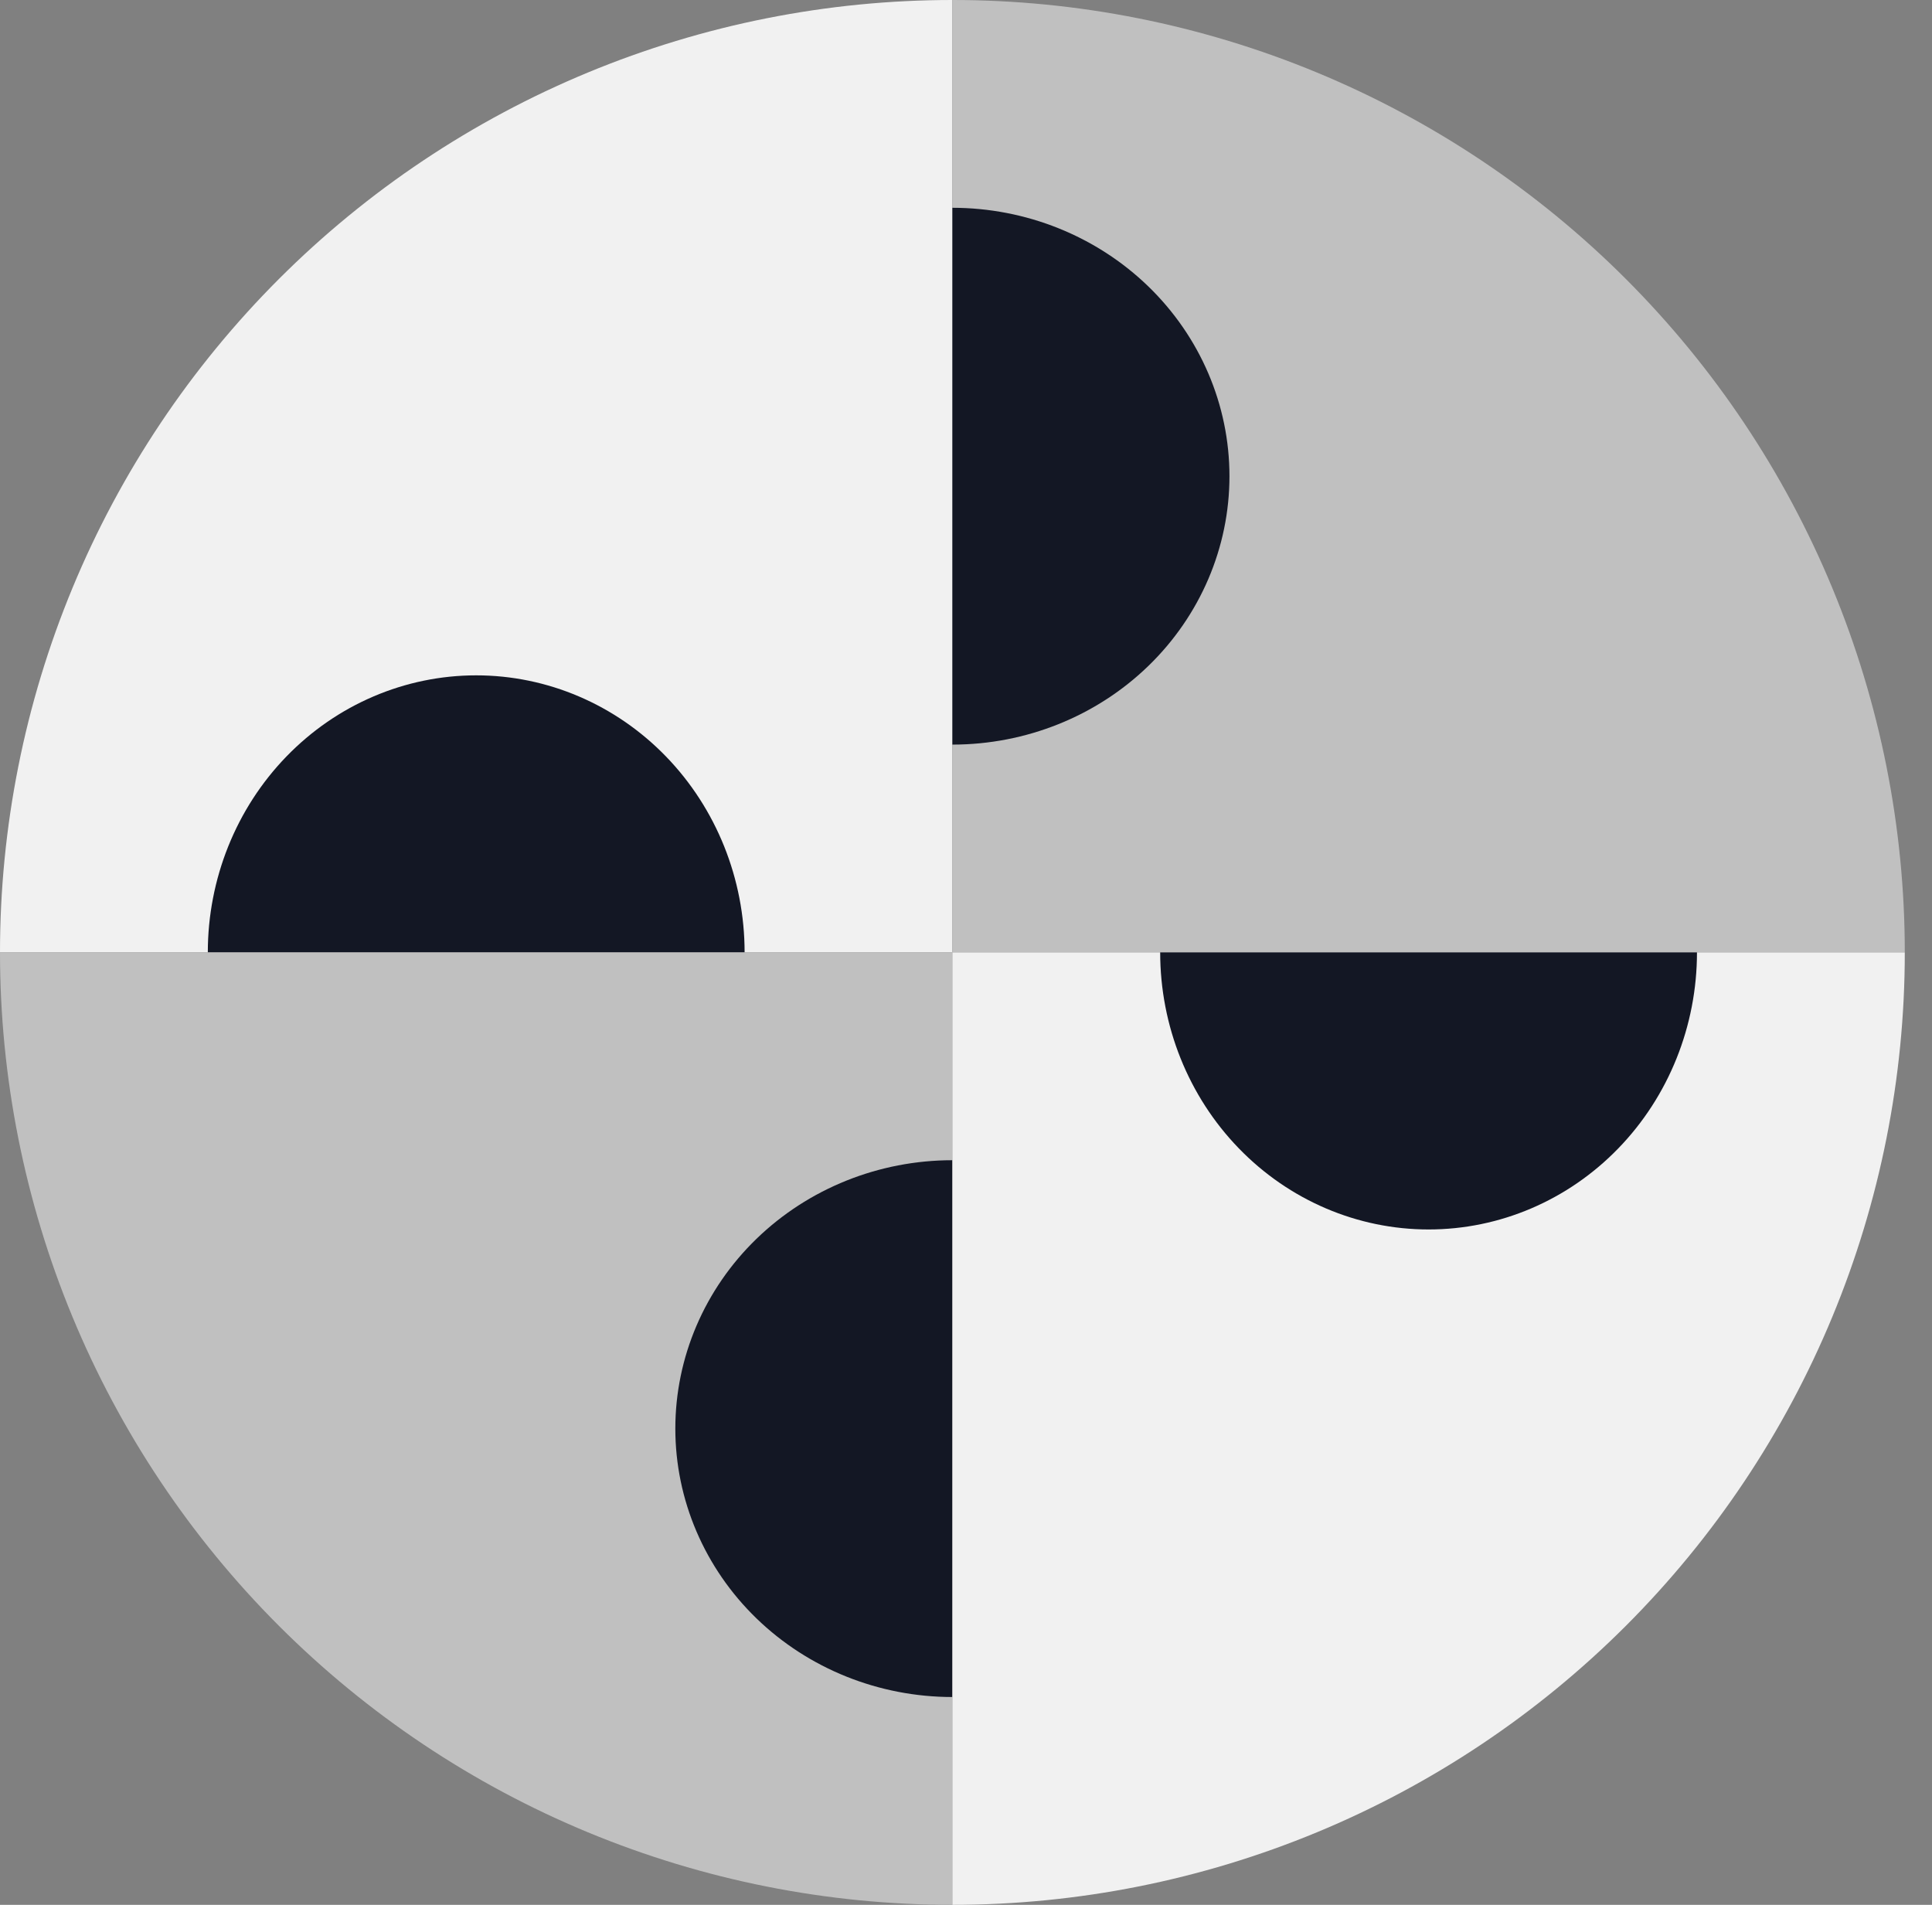 <svg width="71" height="70" viewBox="0 0 71 70" fill="none" xmlns="http://www.w3.org/2000/svg">
<rect x="0" y="0" width="71" height="70" fill="#808080" stroke="none"/>
<path d="M35 0C30.404 2.00909e-07 25.852 0.905 21.606 2.664C17.36 4.423 13.501 7.001 10.251 10.251C7.001 13.501 4.423 17.36 2.664 21.606C0.905 25.852 -4.01818e-07 30.404 0 35H35L35 0Z" fill="#F1F1F1"/>
<path d="M27.364 35C27.364 32.299 26.325 29.71 24.475 27.8C22.625 25.891 20.116 24.818 17.5 24.818C14.884 24.818 12.376 25.891 10.526 27.8C8.676 29.71 7.637 32.299 7.637 35L27.364 35Z" fill="#131724"/>
<path d="M70 35C70 30.404 69.095 25.852 67.336 21.606C65.577 17.359 62.999 13.501 59.749 10.251C56.499 7.001 52.64 4.423 48.394 2.664C44.148 0.905 39.596 -0 35 -0L35 35H70Z" fill="#C0C0C0"/>
<path d="M35 27.363C37.7 27.363 40.29 26.324 42.2 24.474C44.109 22.625 45.182 20.116 45.182 17.5C45.182 14.884 44.109 12.375 42.2 10.525C40.29 8.675 37.7 7.636 35 7.636L35 27.363Z" fill="#131724"/>
<path d="M0 35C-4.01818e-07 39.596 0.905 44.147 2.664 48.394C4.423 52.64 7.001 56.498 10.251 59.748C13.501 62.998 17.36 65.577 21.606 67.335C25.852 69.094 30.404 70 35 70L35 35L0 35Z" fill="#C0C0C0"/>
<path d="M35 42.636C32.3 42.636 29.71 43.675 27.8 45.525C25.891 47.374 24.818 49.883 24.818 52.499C24.818 55.115 25.891 57.624 27.8 59.474C29.71 61.324 32.3 62.363 35 62.363L35 42.636Z" fill="#131724"/>
<path d="M35 70C39.596 70 44.148 69.094 48.394 67.335C52.64 65.577 56.499 62.998 59.749 59.748C62.999 56.498 65.577 52.64 67.336 48.394C69.095 44.147 70 39.596 70 35H35L35 70Z" fill="#F1F1F1"/>
<path d="M42.636 34.999C42.636 37.7 43.675 40.29 45.525 42.199C47.375 44.109 49.884 45.181 52.5 45.181C55.116 45.181 57.624 44.109 59.474 42.199C61.324 40.29 62.363 37.7 62.363 34.999L42.636 34.999Z" fill="#131724"/>
</svg>
